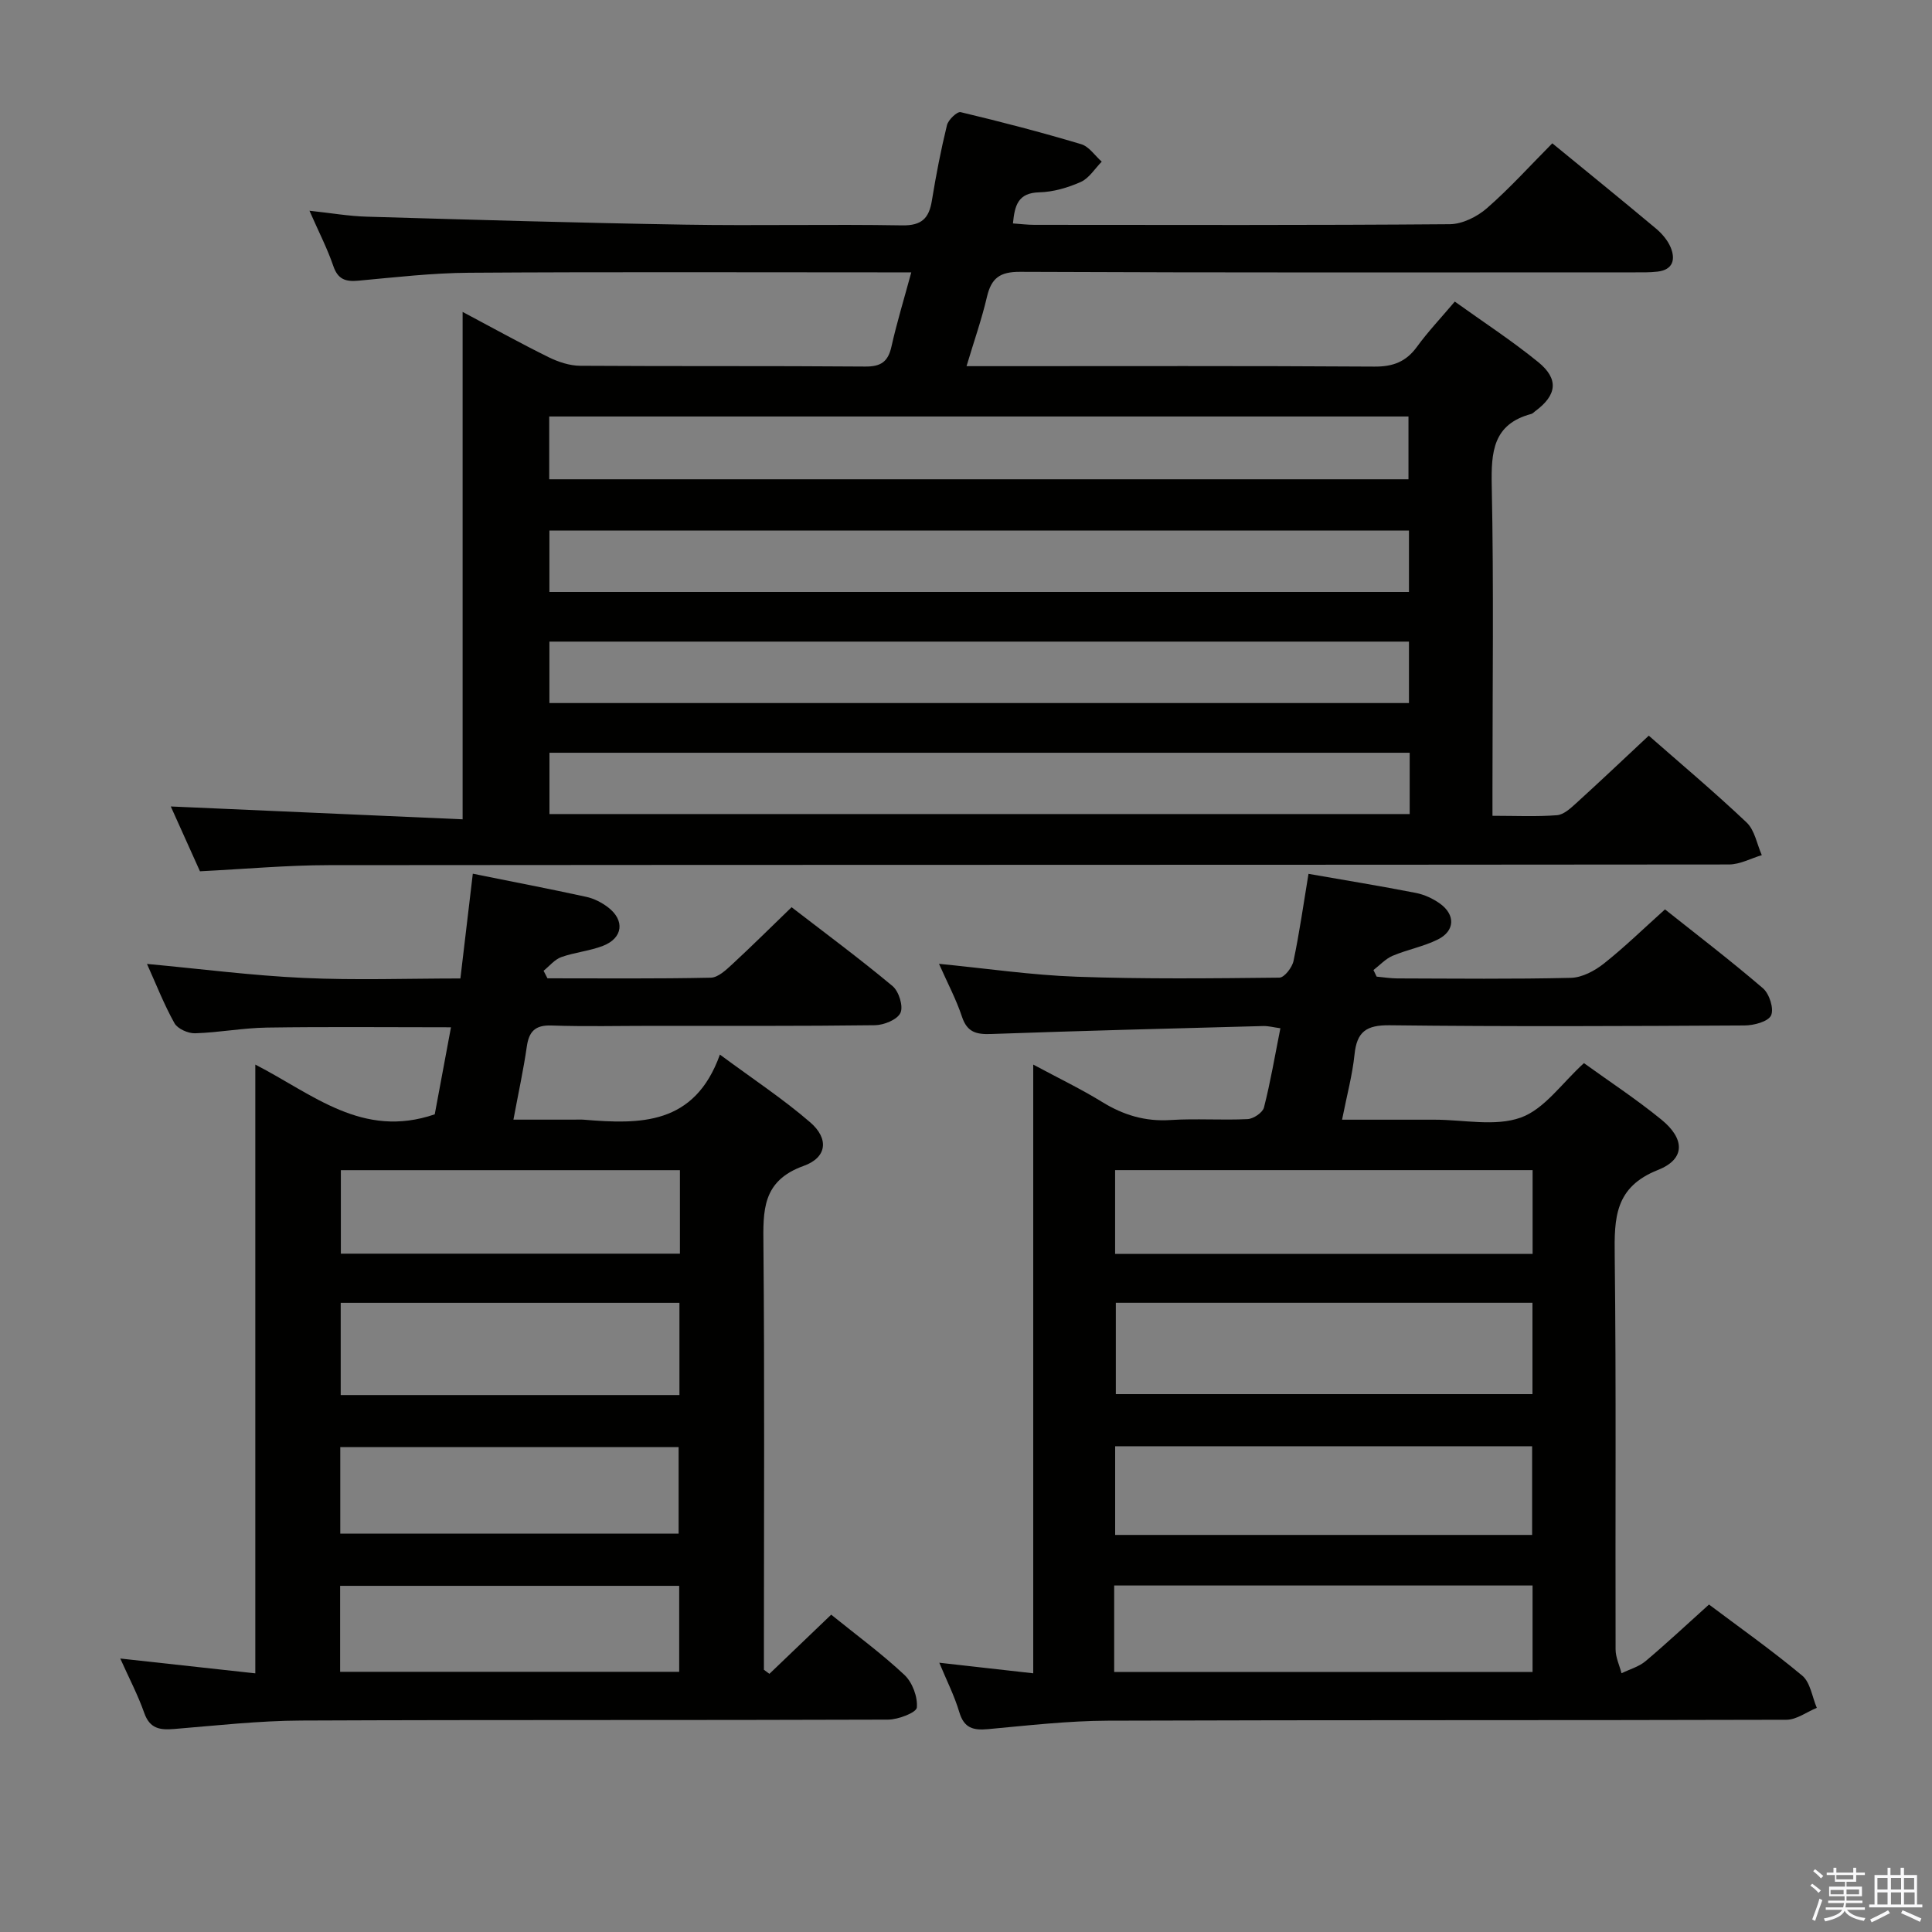 <svg enable-background="new 0 0 400 400" viewBox="0 0 400 400" xmlns="http://www.w3.org/2000/svg"><rect x="0" y="0" width="400" height="400" fill="#808080" stroke="none"/><path d="m374.8 390.4.4-.4c.7.5 1.3 1 1.8 1.4l-.5.5c-.5-.6-1.1-1.1-1.7-1.5zm1 7.3-.6-.3c.5-1.4 1.1-2.8 1.5-4.3.2.1.4.2.6.3-.5 1.3-1 2.8-1.5 4.3zm-.4-10.3.4-.4c.4.3 1 .8 1.7 1.4l-.5.5c-.4-.5-1-1-1.6-1.5zm2.5.3h1.7v-1h.6v1h3.5v-1h.6v1h1.8v.5h-1.8v1.4h-2v1h3.2v2h-3.2v.9h3.3v.5h-3.4c0 .3-.1.6-.1.9h4v.5h-3.7c.7.9 1.9 1.5 3.8 1.7-.1.2-.2.4-.3.6-2.1-.4-3.5-1.1-4-2.1-.4 1-1.8 1.7-4 2.2-.1-.2-.2-.4-.3-.6 2.1-.4 3.4-1 3.8-1.8h-3.4v-.5h3.6c.1-.3.1-.6.2-.9h-3.3v-.5h3.4c0-.3 0-.6 0-.9h-3.2v-2h3.3v-1h-2.1v-1.4h-1.7v-.5zm1.1 3.5v1h2.7c0-.3 0-.4 0-.4 0-.1 0-.2 0-.2 0-.1 0-.2 0-.3h-2.7zm1.2-3v.9h3.5v-.9zm4.7 3h-2.6v.6.4h2.6z" fill="#fafafb"/><path d="m393.6 386.7h.6v1.5h2.7v6.1h1.1v.6h-11v-.6h1.1v-6.1h2.7v-1.5h.6v1.5h2.1v-1.5zm-2.7 8.8.4.6c-1.2.6-2.5 1.3-3.8 1.9-.1-.2-.2-.4-.3-.6 1.2-.6 2.5-1.2 3.7-1.9zm-2.2-6.7v2.4h2.1v-2.4zm0 3v2.5h2.1v-2.5zm2.8-3v2.4h2.1v-2.4zm0 3v2.5h2.1v-2.5zm6 6.1c-1.4-.7-2.7-1.3-3.9-1.8l.3-.6c1.5.6 2.7 1.2 3.9 1.7zm-1.2-9.1h-2.1v2.4h2.1zm-2.1 3v2.5h2.2v-2.5z" fill="#fafafb"/><g fill="#010100"><path d="m41.4 180.39c-2.01-4.46-4.11-9.12-6.04-13.42 19.95.88 39.89 1.76 60.42 2.66 0-35.44 0-69.82 0-105.05 6.45 3.42 12.07 6.55 17.82 9.38 2 .98 4.34 1.76 6.53 1.77 19.66.13 39.33 0 58.99.16 3.29.03 4.75-1.01 5.45-4.15 1.11-4.95 2.6-9.82 4.1-15.35-2.49 0-4.28 0-6.08 0-28.5 0-56.99-.11-85.49.08-7.63.05-15.26.94-22.87 1.64-2.67.25-4.28-.25-5.23-3.06-1.22-3.58-2.98-6.98-4.93-11.42 4.51.48 8.18 1.13 11.87 1.23 21.95.64 43.9 1.29 65.85 1.65 14.99.25 30-.11 44.99.15 4.08.07 5.57-1.49 6.16-5.15.85-5.23 1.86-10.45 3.12-15.6.27-1.11 2.11-2.86 2.83-2.69 8.37 1.99 16.71 4.17 24.95 6.63 1.64.49 2.85 2.37 4.26 3.62-1.42 1.44-2.61 3.43-4.33 4.2-2.68 1.19-5.71 2.08-8.62 2.15-4.38.11-5.07 2.7-5.43 6.44 1.57.11 3.01.29 4.45.29 28.66.02 57.33.1 85.99-.13 2.6-.02 5.66-1.54 7.69-3.31 4.74-4.14 8.98-8.85 13.54-13.44 7.31 5.99 14.42 11.75 21.44 17.63 1.24 1.04 2.43 2.42 3.05 3.89 1.06 2.54.49 4.68-2.73 5.05-1.65.19-3.33.15-4.99.15-42.33.01-84.66.08-126.98-.11-4.18-.02-5.93 1.31-6.84 5.17-1.08 4.63-2.67 9.15-4.23 14.36h5.95c26.16 0 52.33-.08 78.49.09 3.88.03 6.57-1.01 8.83-4.12 2.24-3.08 4.88-5.87 7.82-9.34 5.85 4.2 11.81 8.08 17.29 12.54 4.31 3.52 3.84 6.85-.64 10.15-.27.2-.51.49-.81.57-7.94 2.12-8.33 7.85-8.19 14.87.43 20.82.15 41.66.15 62.49v5.84c4.79 0 9.09.21 13.36-.12 1.41-.11 2.85-1.47 4.02-2.53 4.93-4.48 9.76-9.06 14.98-13.94 6.4 5.62 13.52 11.6 20.26 17.98 1.68 1.59 2.13 4.47 3.14 6.76-2.26.67-4.51 1.92-6.77 1.93-96.65.1-193.31.05-289.96.14-8.62.01-17.24.8-26.63 1.27zm72.31-81.16h177.9c0-4.6 0-8.83 0-13-59.47 0-118.53 0-177.9 0zm.04 23.33h177.96c0-4.47 0-8.57 0-12.72-59.5 0-118.7 0-177.96 0zm0 23h177.96c0-4.47 0-8.56 0-12.72-59.49 0-118.7 0-177.96 0zm178.11 10.29c-59.68 0-118.88 0-178.1 0v12.69h178.1c0-4.36 0-8.34 0-12.69z"/><path d="m353.83 332.2c6.13 4.61 12.93 9.41 19.3 14.72 1.69 1.41 2.05 4.4 3.02 6.67-2.1.86-4.2 2.47-6.3 2.47-46.82.14-93.64.02-140.45.19-8.28.03-16.57.99-24.84 1.75-3.05.28-4.96-.2-5.94-3.5-1.01-3.4-2.65-6.62-4.15-10.25 6.73.76 12.76 1.44 19.45 2.19 0-42.08 0-83.59 0-126.03 5.32 2.86 9.93 5.07 14.26 7.74 4.4 2.71 8.91 4.08 14.14 3.74 5.31-.34 10.67.07 15.98-.19 1.21-.06 3.12-1.34 3.39-2.4 1.35-5.27 2.25-10.65 3.4-16.41-1.41-.19-2.49-.49-3.55-.46-18.78.5-37.56.98-56.34 1.65-3.03.11-4.96-.34-6.03-3.57-1.19-3.59-3-6.98-4.76-10.96 9.87.96 19.17 2.34 28.51 2.67 13.97.5 27.97.34 41.96.19 1.03-.01 2.65-2.11 2.93-3.46 1.22-5.8 2.05-11.69 3.1-18.03 7.63 1.33 14.95 2.53 22.23 3.95 1.73.34 3.5 1.15 4.95 2.18 3.28 2.33 3.16 5.7-.42 7.47-2.95 1.46-6.3 2.08-9.35 3.37-1.47.63-2.65 1.94-3.96 2.95.22.45.44.91.66 1.36 1.42.13 2.83.36 4.25.37 12 .03 24 .17 35.99-.12 2.31-.06 4.9-1.45 6.79-2.94 4.28-3.39 8.2-7.22 12.67-11.23 6.35 5.05 13.48 10.5 20.28 16.33 1.33 1.14 2.32 4.25 1.68 5.62-.6 1.29-3.56 2.07-5.48 2.08-24.49.14-48.99.25-73.47-.04-4.85-.06-6.81 1.33-7.29 6.05-.44 4.25-1.58 8.43-2.58 13.5h12.17 7c6 0 12.52 1.47 17.84-.44 4.9-1.76 8.51-7.14 13.07-11.27 5.09 3.68 10.78 7.41 16.03 11.69 4.91 4 4.97 8.18-.69 10.42-8.98 3.55-9.07 9.95-8.97 17.79.32 27.15.1 54.31.18 81.47 0 1.65.8 3.3 1.23 4.95 1.67-.82 3.59-1.34 4.98-2.51 4.3-3.62 8.43-7.49 13.13-11.72zm-122.81-62.47v18.91h86.26c0-6.44 0-12.52 0-18.91-28.86 0-57.4 0-86.26 0zm-.34 76.43h86.62c0-6.19 0-11.95 0-17.9-28.98 0-57.66 0-86.62 0zm86.53-28.37c0-6.42 0-12.32 0-18.36-28.96 0-57.55 0-86.33 0v18.36zm-86.34-75.53v17.35h86.44c0-5.92 0-11.51 0-17.35-28.87 0-57.47 0-86.44 0z"/><path d="m24.9 343.38c9.52 1.05 18.41 2.02 27.96 3.07 0-42.06 0-83.58 0-126.04 11.98 6.16 22.19 15.42 37.15 10.3.98-5.26 2.14-11.48 3.36-18.02-13.19 0-25.65-.13-38.11.06-4.96.07-9.91 1.03-14.88 1.18-1.44.04-3.61-.93-4.26-2.09-2.17-3.89-3.8-8.08-5.69-12.27 11.04 1.02 21.7 2.41 32.41 2.9 10.78.5 21.6.11 32.48.11.87-7.3 1.68-14.15 2.57-21.69 8.11 1.64 15.84 3.12 23.52 4.8 1.57.34 3.16 1.16 4.45 2.14 3.56 2.7 3.13 6.39-1.03 8-2.76 1.07-5.83 1.33-8.63 2.33-1.38.5-2.45 1.86-3.66 2.83.27.52.54 1.04.81 1.56 11.27 0 22.54.11 33.81-.13 1.51-.03 3.15-1.59 4.43-2.77 4.03-3.72 7.92-7.59 12.3-11.82 6.87 5.3 14.05 10.61 20.91 16.33 1.3 1.09 2.26 4.18 1.63 5.54-.64 1.4-3.41 2.53-5.27 2.56-15.33.2-30.66.12-45.98.13-7 0-14 .17-20.99-.07-3.42-.12-4.68 1.25-5.13 4.42-.68 4.74-1.71 9.44-2.76 15.07h12.55c.67 0 1.34-.05 2 .01 11.62.96 22.94 1.22 28.2-13.48 6.91 5.12 13.13 9.21 18.71 14.04 3.87 3.35 3.51 7.26-1.38 9.01-8.63 3.1-8.39 9.27-8.32 16.47.25 27.49.1 54.98.1 82.47v5.38c.38.28.76.56 1.14.84 4.17-3.99 8.33-7.98 12.79-12.25 5.25 4.25 10.47 8.07 15.16 12.47 1.65 1.55 2.77 4.56 2.57 6.76-.09 1.04-3.86 2.5-5.97 2.5-40.49.15-80.97.01-121.46.19-8.78.04-17.57 1.03-26.33 1.75-2.94.24-5.04-.05-6.19-3.31-1.3-3.7-3.16-7.24-4.97-11.28zm115.77-54.55c0-6.63 0-12.72 0-19.09-23.49 0-46.73 0-70.13 0v19.09zm-70.22 28.69h70.05c0-6.31 0-12.2 0-17.91-23.64 0-46.83 0-70.05 0zm-.03 28.61h70.2c0-6.23 0-11.99 0-17.8-23.55 0-46.78 0-70.2 0zm70.35-103.86c-23.63 0-46.85 0-70.2 0v17.29h70.2c0-5.84 0-11.3 0-17.29z"/></g></svg>
